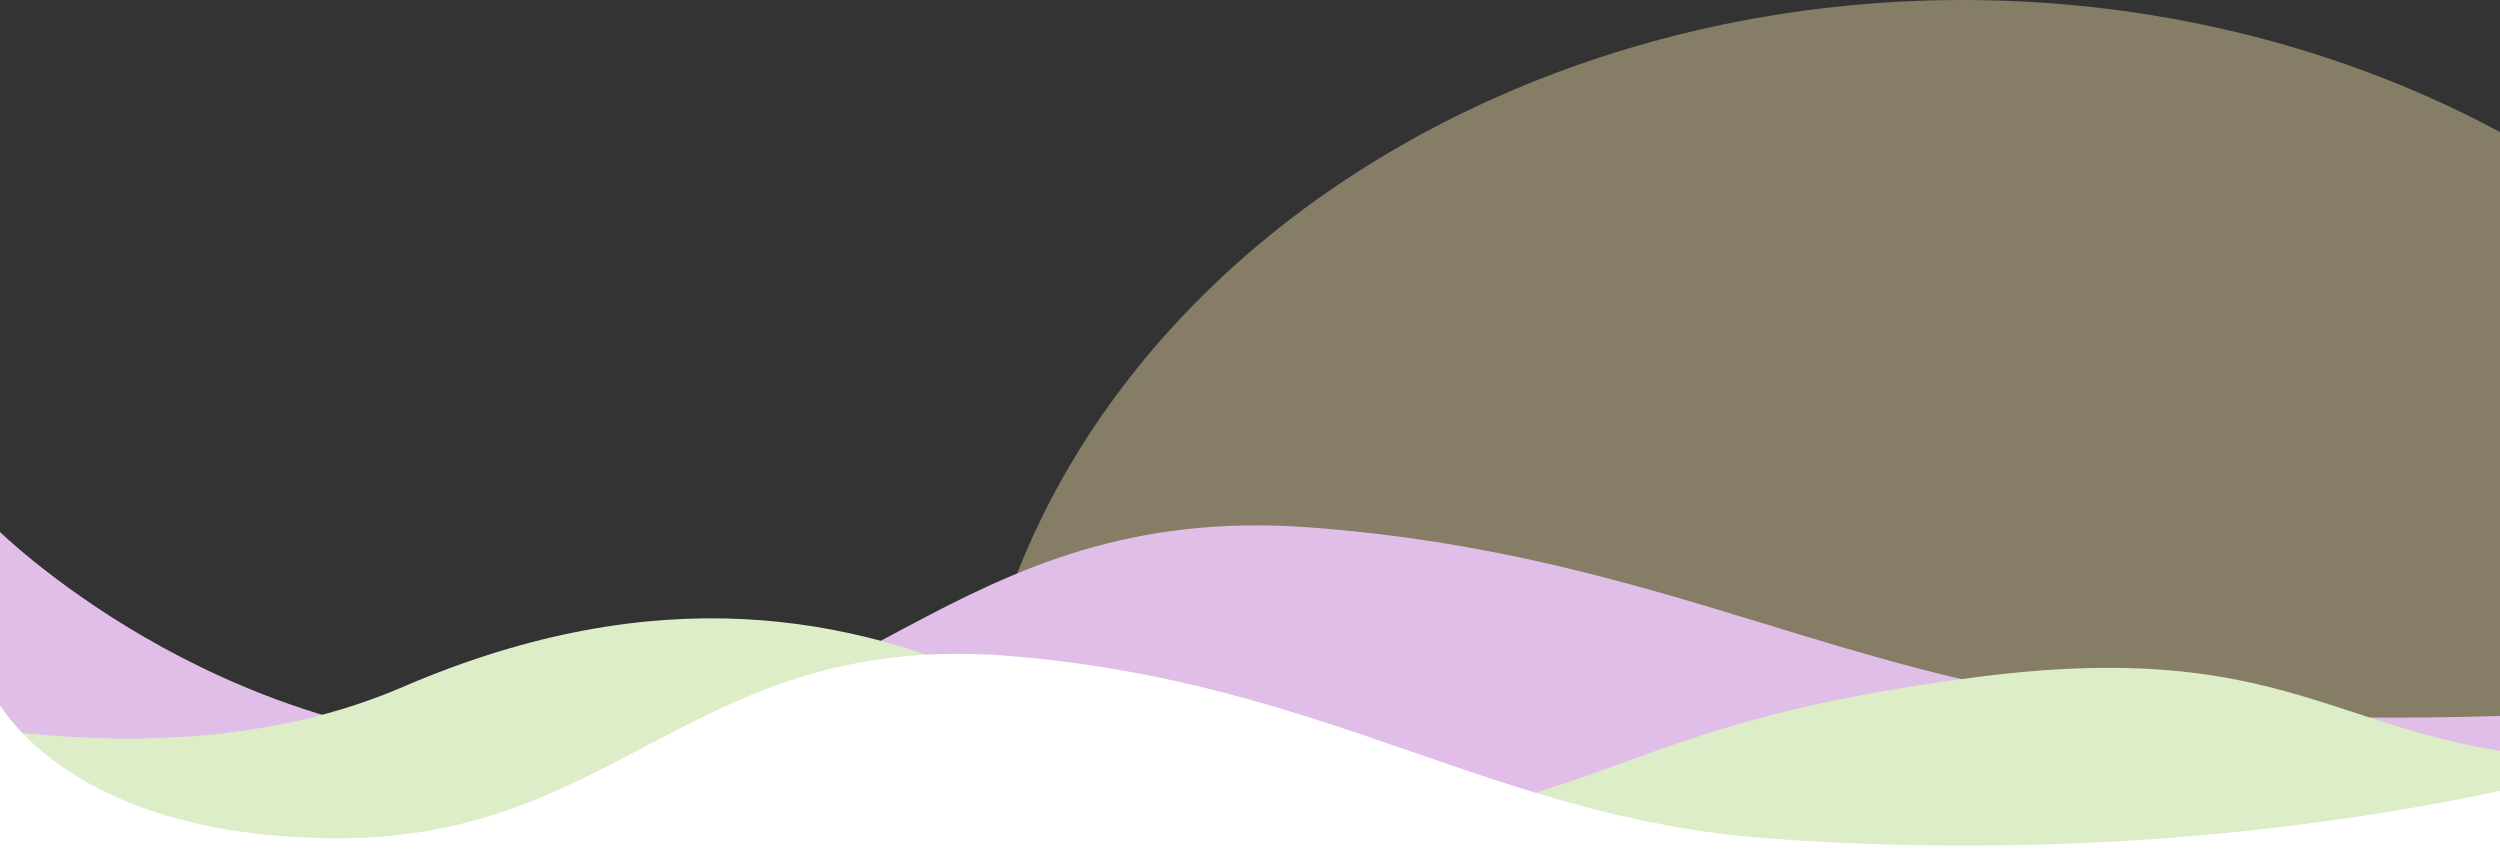 <svg width="1440" height="491" viewBox="0 0 1440 491" fill="none" xmlns="http://www.w3.org/2000/svg">
<rect x="0" y="0" width="1440" height="491" fill="#333333" stroke="none"/>
<ellipse opacity="0.4" cx="1130.5" cy="481" rx="573.5" ry="481" fill="#FFECB3"/>
<path fill-rule="evenodd" clip-rule="evenodd" d="M-2.68 303.88C-2.68 303.88 123.001 430.037 307.06 430.037C491.119 430.037 547.593 288.514 754.077 303.767C960.561 319.02 1068.91 397.338 1247.37 409.091C1594.48 431.95 1839 355.561 1839 355.561L1745.67 498.617L-57 460.712L-2.68 303.88Z" fill="#E1BEE7"/>
<path fill-rule="evenodd" clip-rule="evenodd" d="M1827.59 286.468C1827.59 286.468 1718.87 427.024 1535.07 436.654C1351.27 446.285 1345.77 363.759 1140.38 389.769C934.987 415.779 936.289 461.029 758.69 482.084C680.148 491.395 528.452 267.945 231.945 395.715C-64.562 523.485 -554.688 197.424 -554.688 197.424L-137.493 483.162L1827.46 498.76L1827.59 286.468Z" fill="#DCEDC8"/>
<path fill-rule="evenodd" clip-rule="evenodd" d="M-4.244 398.982C-4.244 398.982 33.153 482.837 195.378 482.837C357.602 482.837 400.788 362.756 582.778 377.946C764.767 393.136 860.26 471.133 1017.56 482.837C1323.49 505.602 1539 429.527 1539 429.527L1522.53 510.617L-21 495.056L-4.244 398.982Z" fill="white"/>
</svg>
